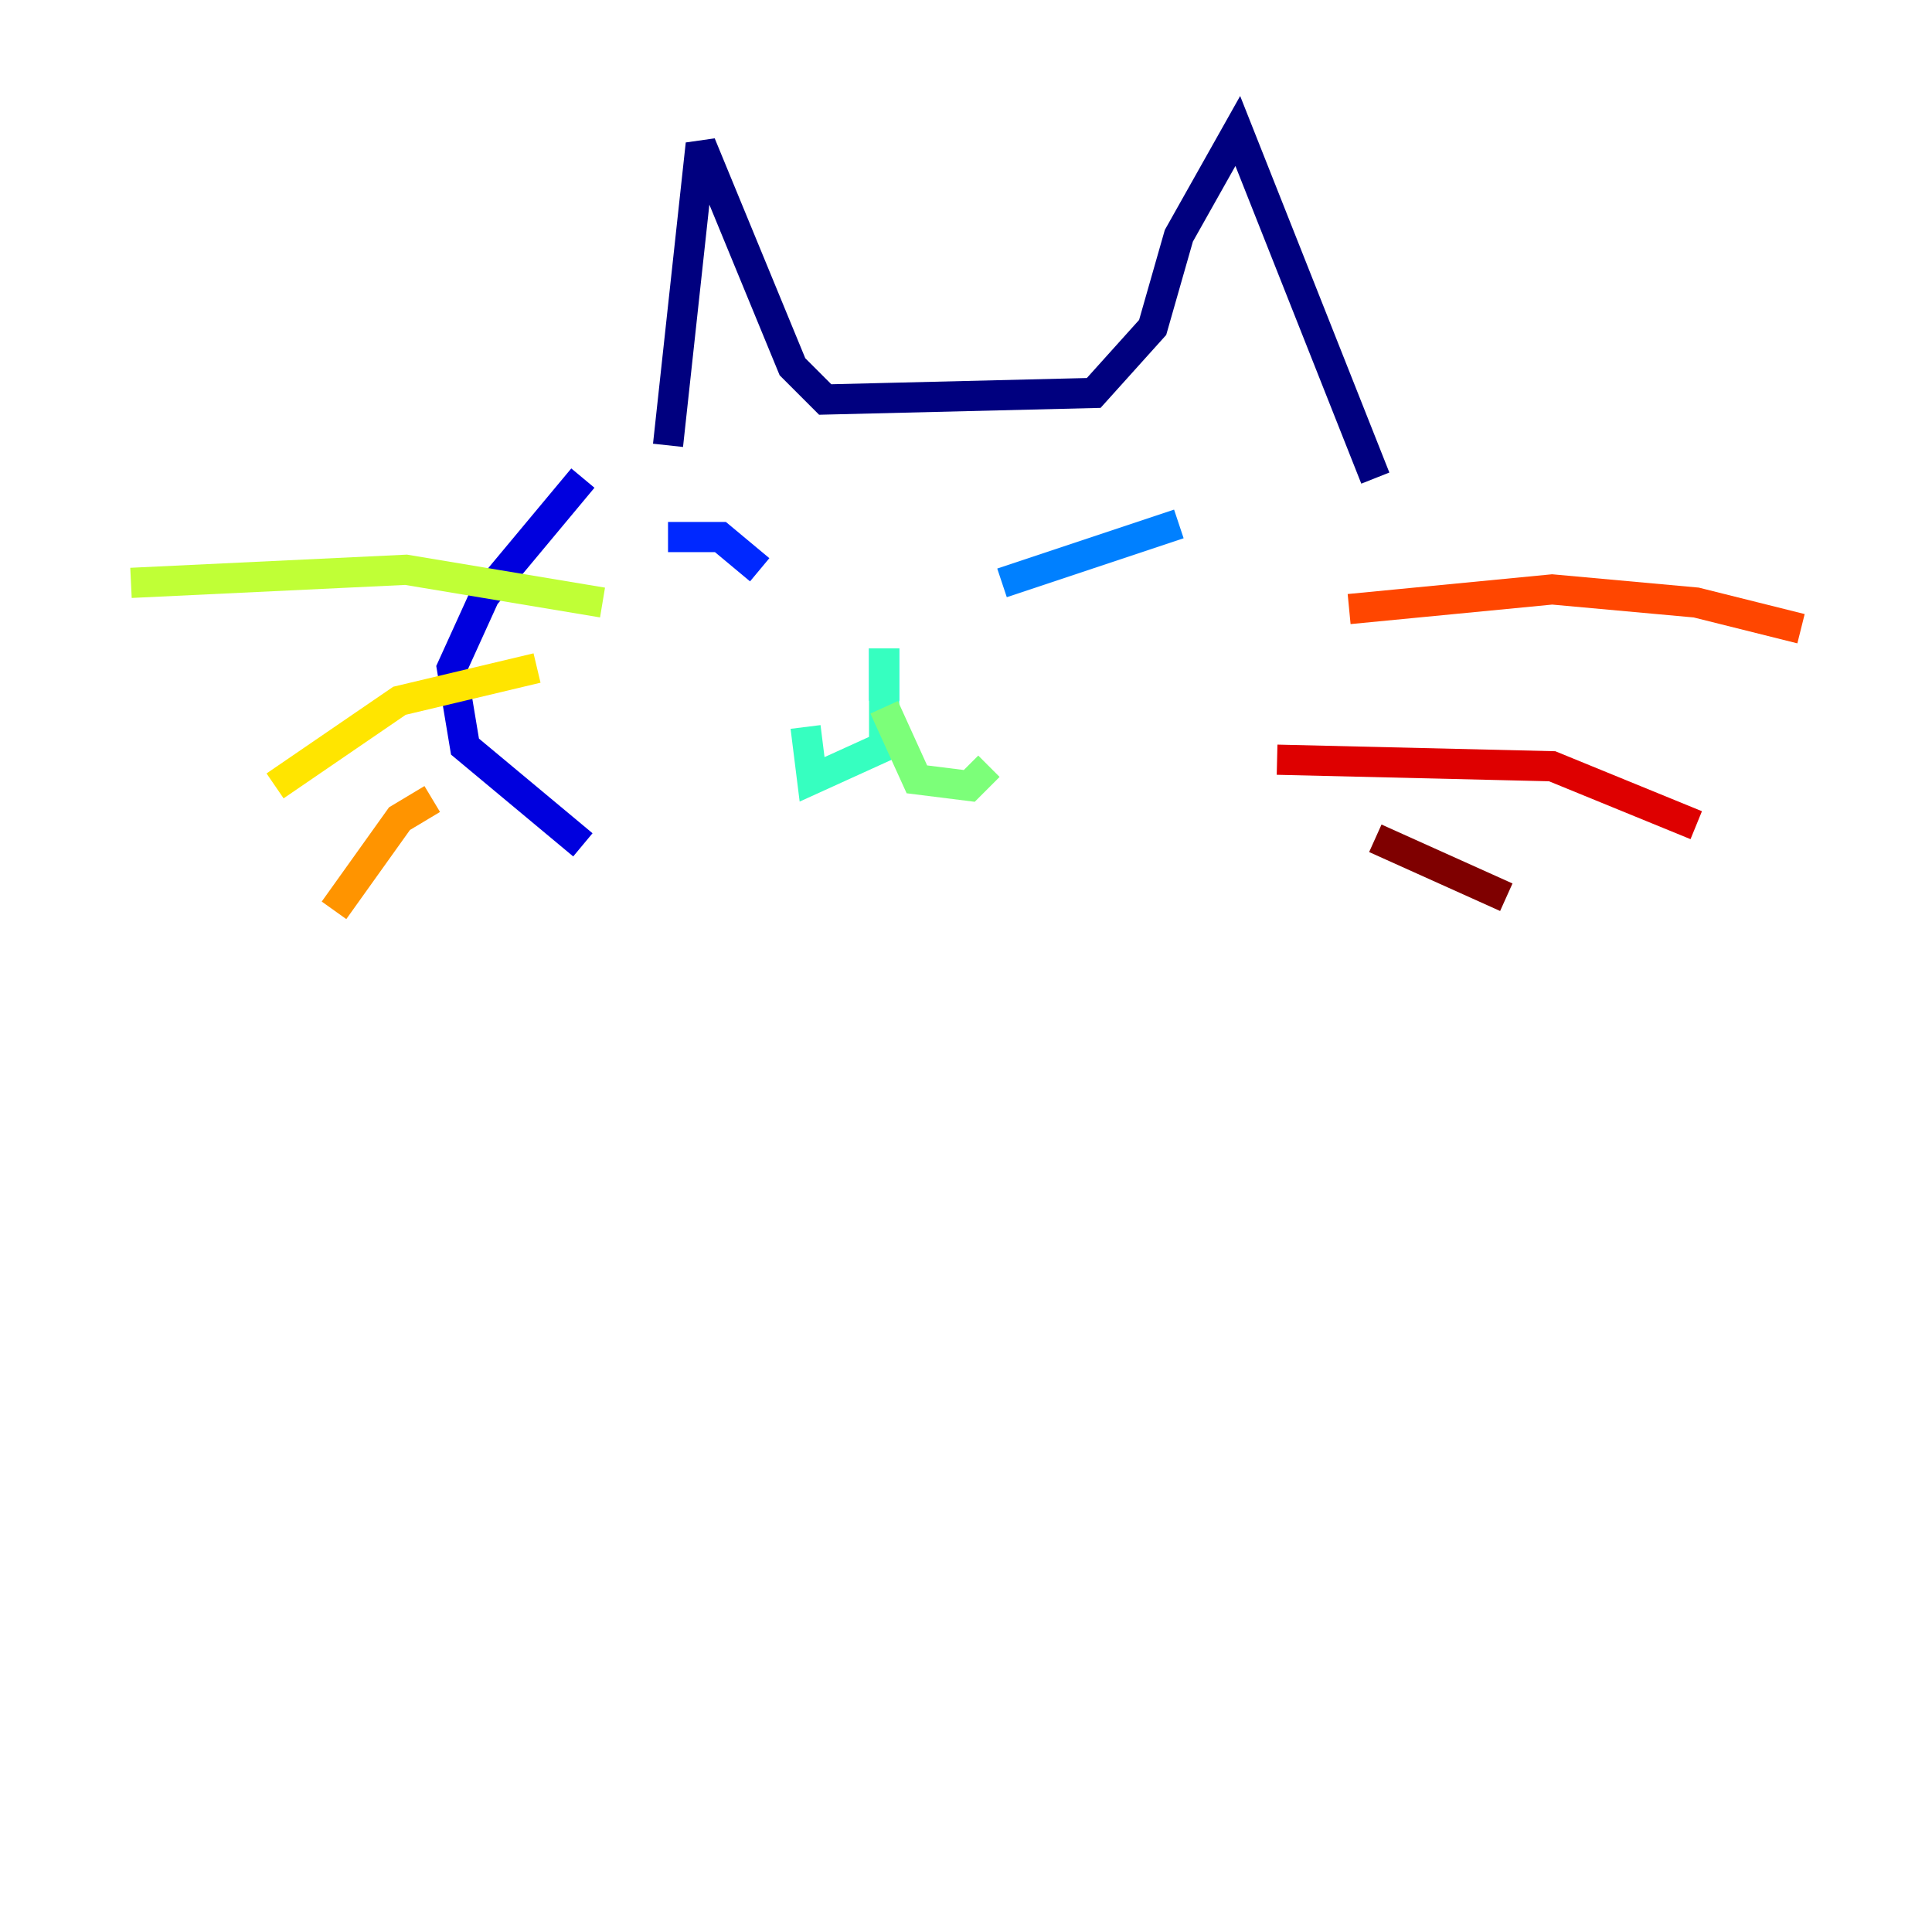 <?xml version="1.0" encoding="utf-8" ?>
<svg baseProfile="tiny" height="128" version="1.2" viewBox="0,0,128,128" width="128" xmlns="http://www.w3.org/2000/svg" xmlns:ev="http://www.w3.org/2001/xml-events" xmlns:xlink="http://www.w3.org/1999/xlink"><defs /><polyline fill="none" points="44.258,29.505 46.427,9.546 52.502,24.298 54.671,26.468 72.461,26.034 76.366,21.695 78.102,15.62 82.007,8.678 91.119,31.675" stroke="#00007f" stroke-width="2" /><polyline fill="none" points="38.617,31.675 32.108,39.485 29.939,44.258 30.807,49.464 38.617,55.973" stroke="#0000de" stroke-width="2" /><polyline fill="none" points="44.258,35.58 47.729,35.58 50.332,37.749" stroke="#0028ff" stroke-width="2" /><polyline fill="none" points="66.386,38.617 78.102,34.712" stroke="#0080ff" stroke-width="2" /><polyline fill="none" points="58.576,46.427 58.576,42.956" stroke="#00d4ff" stroke-width="2" /><polyline fill="none" points="58.576,42.956 58.576,49.464 53.803,51.634 53.37,48.163" stroke="#36ffc0" stroke-width="2" /><polyline fill="none" points="58.576,46.861 60.746,51.634 64.217,52.068 65.519,50.766" stroke="#7cff79" stroke-width="2" /><polyline fill="none" points="39.919,39.919 26.902,37.749 8.678,38.617" stroke="#c0ff36" stroke-width="2" /><polyline fill="none" points="35.58,44.258 26.468,46.427 18.224,52.068" stroke="#ffe500" stroke-width="2" /><polyline fill="none" points="28.637,52.936 26.468,54.237 22.129,60.312" stroke="#ff9400" stroke-width="2" /><polyline fill="none" points="89.383,40.352 102.834,39.051 112.38,39.919 119.322,41.654" stroke="#ff4600" stroke-width="2" /><polyline fill="none" points="84.61,50.332 102.834,50.766 112.38,54.671" stroke="#de0000" stroke-width="2" /><polyline fill="none" points="91.119,55.539 99.797,59.444" stroke="#7f0000" stroke-width="2" /></svg>